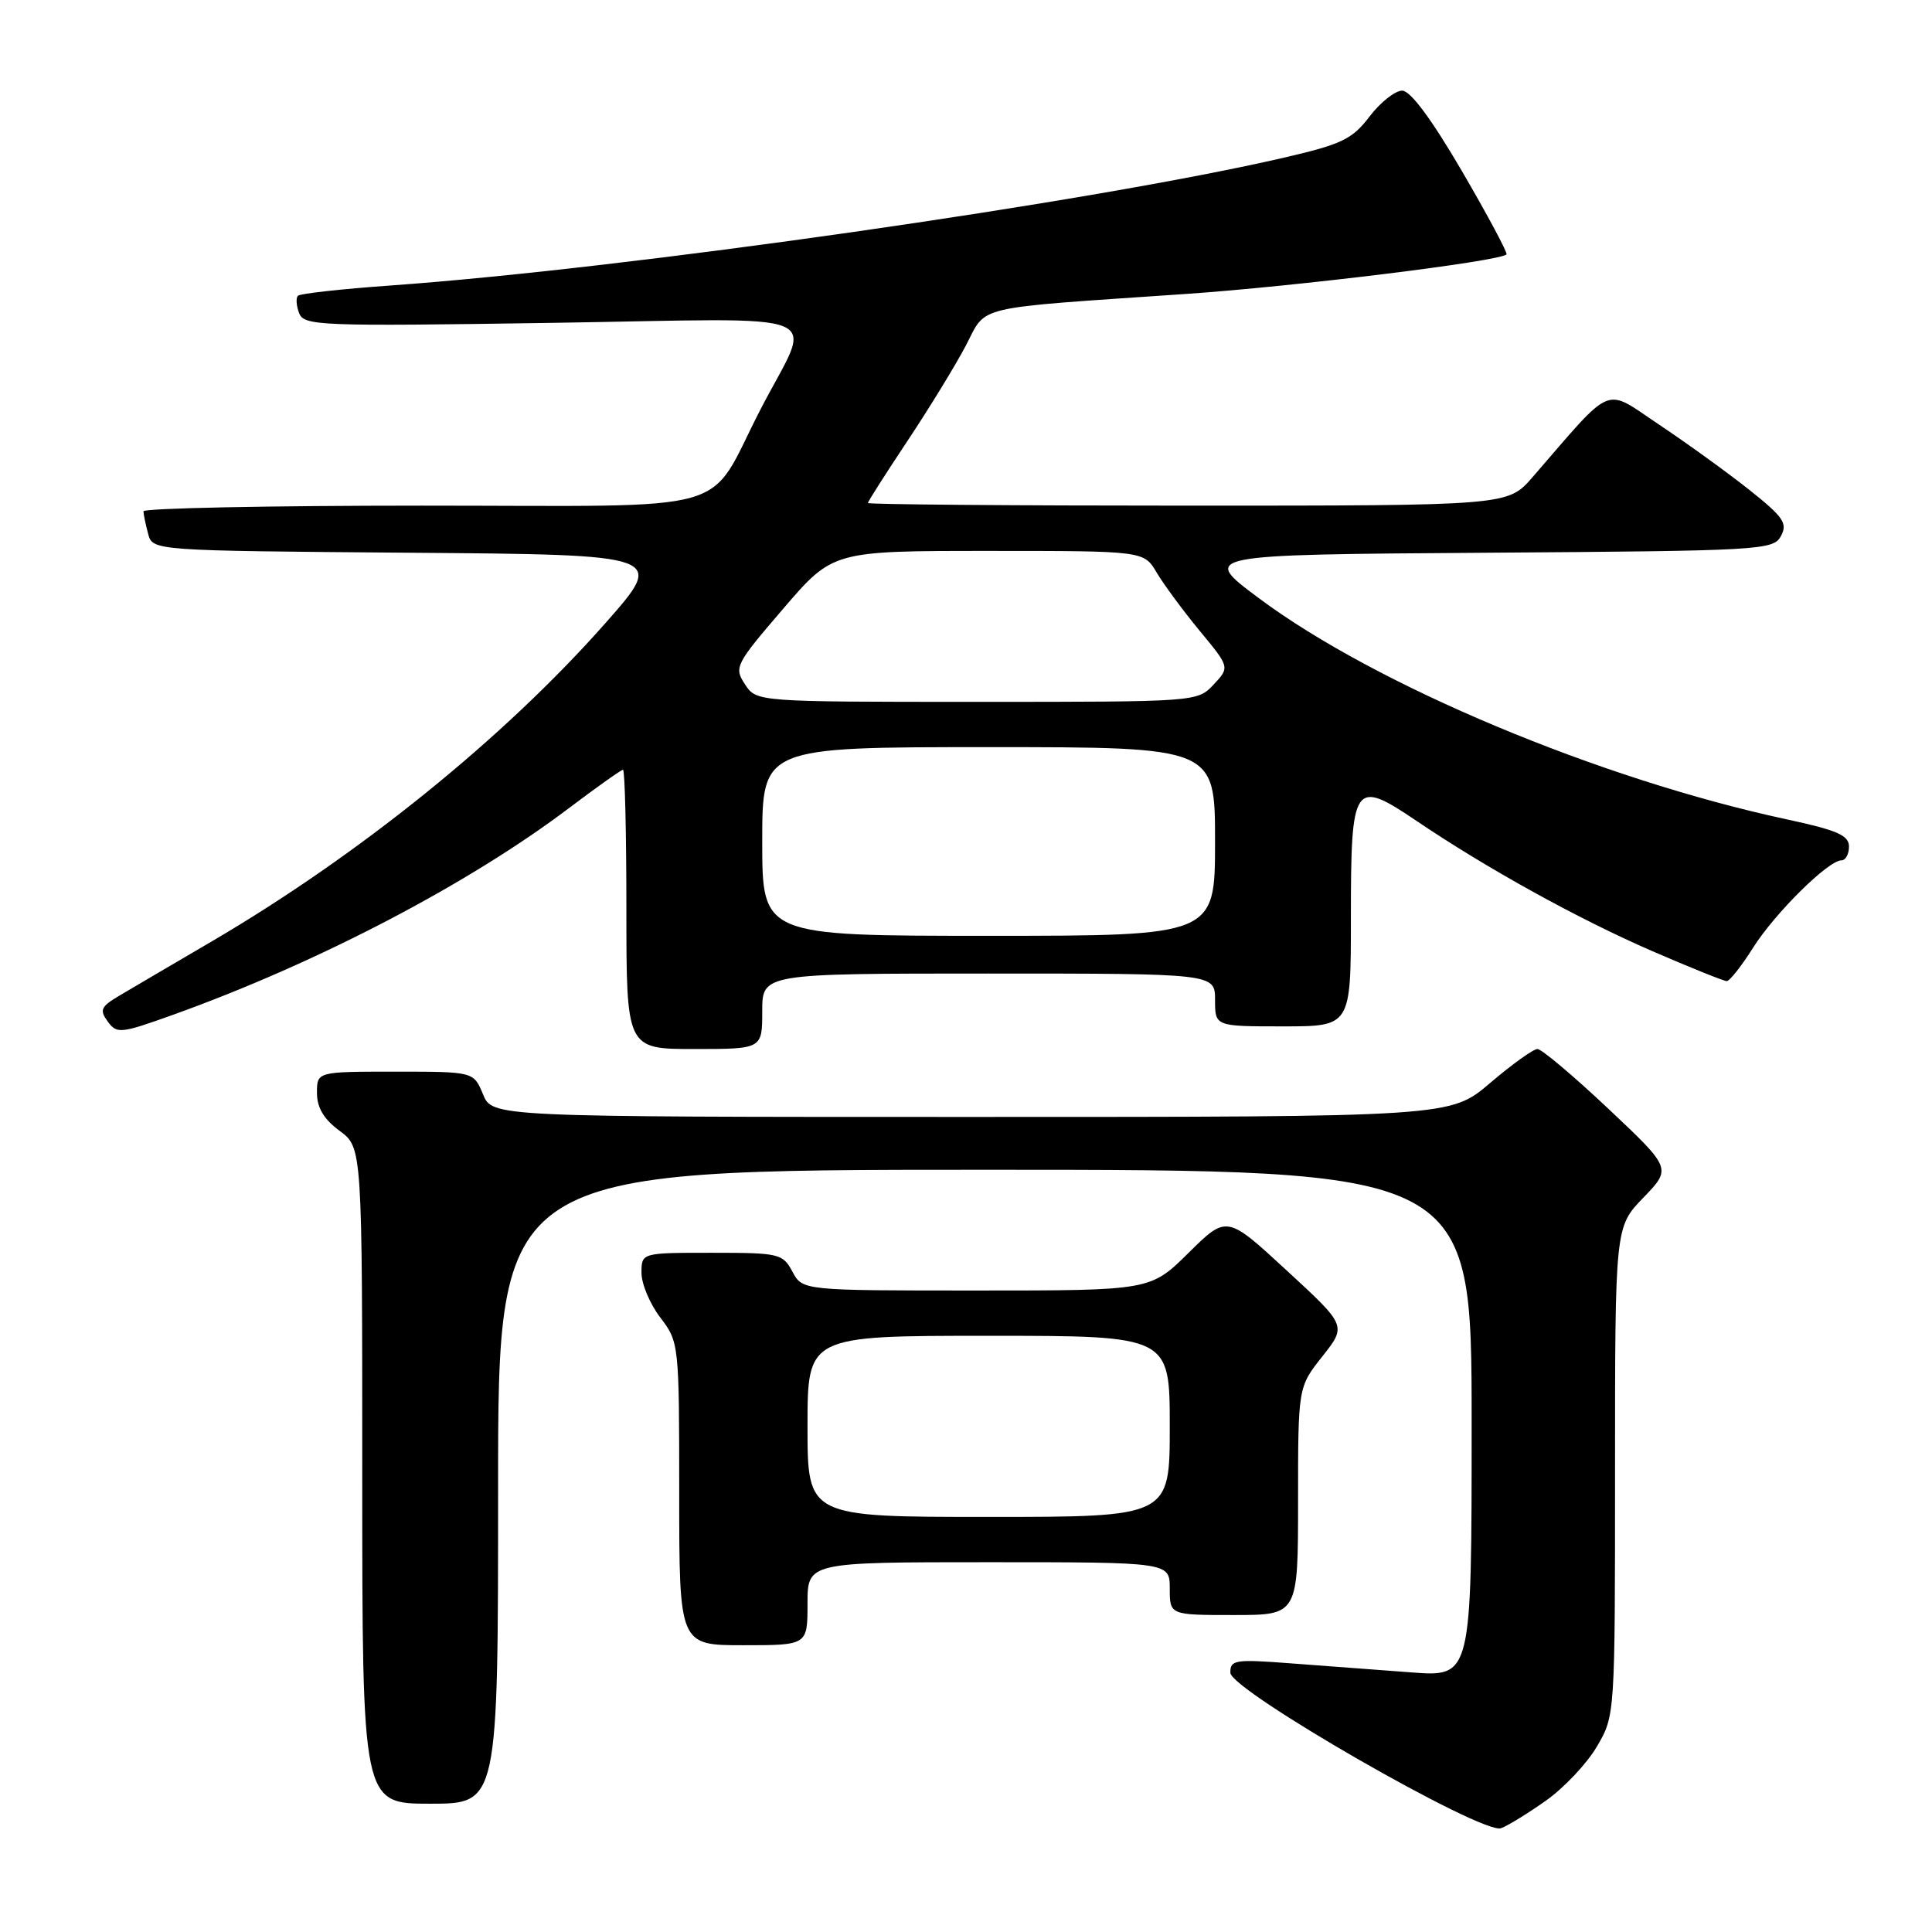 <?xml version="1.0" encoding="UTF-8" standalone="no"?>
<!DOCTYPE svg PUBLIC "-//W3C//DTD SVG 1.1//EN" "http://www.w3.org/Graphics/SVG/1.1/DTD/svg11.dtd" >
<svg xmlns="http://www.w3.org/2000/svg" xmlns:xlink="http://www.w3.org/1999/xlink" version="1.1" viewBox="0 0 256 256">
 <g >
 <path fill="currentColor"
d=" M 204.85 238.59 C 207.24 236.90 210.28 233.68 211.60 231.42 C 214.00 227.32 214.00 227.32 214.00 194.95 C 214.00 162.58 214.00 162.58 217.75 158.70 C 221.50 154.82 221.50 154.82 213.11 146.91 C 208.49 142.56 204.27 139.00 203.72 139.00 C 203.17 139.00 200.35 141.03 197.45 143.50 C 192.18 148.00 192.18 148.00 128.71 148.00 C 65.24 148.00 65.24 148.00 64.00 145.00 C 62.76 142.00 62.76 142.00 52.38 142.00 C 42.00 142.00 42.00 142.00 42.00 144.81 C 42.00 146.78 42.90 148.29 45.00 149.84 C 48.00 152.06 48.00 152.06 48.00 195.53 C 48.00 239.00 48.00 239.00 57.00 239.00 C 66.00 239.00 66.00 239.00 66.00 197.00 C 66.00 155.00 66.00 155.00 130.50 155.00 C 195.00 155.00 195.00 155.00 195.00 188.60 C 195.00 222.21 195.00 222.21 187.00 221.60 C 182.60 221.27 175.40 220.73 171.00 220.40 C 163.65 219.84 163.00 219.94 163.03 221.65 C 163.06 223.98 196.41 243.14 198.89 242.25 C 199.78 241.93 202.46 240.28 204.85 238.59 Z  M 107.00 212.50 C 107.00 207.00 107.00 207.00 131.00 207.00 C 155.00 207.00 155.00 207.00 155.00 210.50 C 155.00 214.00 155.00 214.00 163.50 214.00 C 172.00 214.00 172.00 214.00 172.00 198.89 C 172.00 183.79 172.00 183.79 175.22 179.73 C 178.44 175.66 178.44 175.66 170.49 168.34 C 162.55 161.01 162.55 161.01 157.49 166.01 C 152.44 171.00 152.44 171.00 129.39 171.00 C 106.34 171.00 106.34 171.00 105.00 168.50 C 103.72 166.11 103.26 166.00 94.33 166.00 C 85.00 166.00 85.00 166.00 85.00 168.66 C 85.00 170.12 86.12 172.79 87.50 174.59 C 89.97 177.83 90.00 178.07 90.00 197.93 C 90.00 218.00 90.00 218.00 98.50 218.00 C 107.00 218.00 107.00 218.00 107.00 212.50 Z  M 101.00 134.00 C 101.00 129.00 101.00 129.00 131.00 129.00 C 161.00 129.00 161.00 129.00 161.00 132.50 C 161.00 136.00 161.00 136.00 170.00 136.00 C 179.00 136.00 179.00 136.00 179.00 121.62 C 179.00 103.68 179.36 103.14 187.69 108.77 C 197.09 115.12 209.17 121.79 218.96 126.04 C 223.99 128.22 228.42 130.00 228.80 130.00 C 229.19 130.00 230.76 128.01 232.29 125.58 C 235.19 120.99 242.26 114.00 244.00 114.00 C 244.55 114.00 245.00 113.18 245.00 112.17 C 245.00 110.69 243.43 110.00 236.76 108.57 C 211.93 103.23 182.28 90.81 166.79 79.25 C 159.08 73.50 159.08 73.50 197.01 73.24 C 233.47 72.99 234.98 72.90 235.99 71.02 C 236.89 69.34 236.31 68.50 231.77 64.89 C 228.87 62.59 223.50 58.71 219.83 56.26 C 212.41 51.31 213.97 50.66 203.05 63.25 C 199.79 67.00 199.79 67.00 157.40 67.00 C 134.08 67.00 115.00 66.84 115.00 66.65 C 115.00 66.46 117.37 62.75 120.26 58.40 C 123.15 54.06 126.62 48.38 127.98 45.79 C 130.82 40.37 128.55 40.91 156.99 38.96 C 171.56 37.97 198.71 34.63 199.62 33.71 C 199.80 33.53 197.15 28.57 193.73 22.70 C 189.70 15.80 186.90 12.02 185.80 12.01 C 184.87 12.01 182.92 13.54 181.48 15.43 C 179.18 18.45 177.81 19.11 170.18 20.88 C 144.73 26.77 83.12 35.59 51.75 37.83 C 45.29 38.29 39.76 38.90 39.48 39.19 C 39.19 39.48 39.26 40.52 39.64 41.50 C 40.28 43.17 42.31 43.25 73.18 42.78 C 111.13 42.20 107.72 40.78 100.76 54.27 C 93.47 68.41 98.45 67.00 55.93 67.00 C 35.62 67.00 19.01 67.34 19.01 67.75 C 19.02 68.16 19.30 69.51 19.63 70.74 C 20.23 72.97 20.23 72.97 54.23 73.24 C 88.23 73.50 88.23 73.50 80.20 82.59 C 66.77 97.80 47.57 113.31 28.01 124.77 C 22.78 127.83 17.26 131.07 15.75 131.97 C 13.36 133.39 13.16 133.84 14.28 135.36 C 15.49 137.02 15.98 136.96 23.03 134.43 C 42.19 127.54 62.16 117.10 75.51 106.99 C 79.14 104.25 82.31 102.00 82.55 102.00 C 82.80 102.00 83.00 110.33 83.00 120.50 C 83.00 139.00 83.00 139.00 92.00 139.00 C 101.00 139.00 101.00 139.00 101.00 134.00 Z  M 107.00 189.00 C 107.00 177.00 107.00 177.00 131.00 177.00 C 155.00 177.00 155.00 177.00 155.00 189.00 C 155.00 201.00 155.00 201.00 131.00 201.00 C 107.00 201.00 107.00 201.00 107.00 189.00 Z  M 101.00 111.50 C 101.00 99.00 101.00 99.00 131.00 99.00 C 161.00 99.00 161.00 99.00 161.00 111.50 C 161.00 124.00 161.00 124.00 131.00 124.00 C 101.00 124.00 101.00 124.00 101.00 111.50 Z  M 98.71 90.67 C 97.24 88.44 97.43 88.05 103.77 80.67 C 110.35 73.00 110.35 73.00 130.96 73.00 C 151.57 73.00 151.57 73.00 153.26 75.86 C 154.19 77.43 156.75 80.90 158.95 83.57 C 162.96 88.41 162.96 88.41 160.81 90.71 C 158.66 93.00 158.60 93.00 129.44 93.00 C 100.23 93.00 100.23 93.00 98.71 90.67 Z "/>
</g>
</svg>